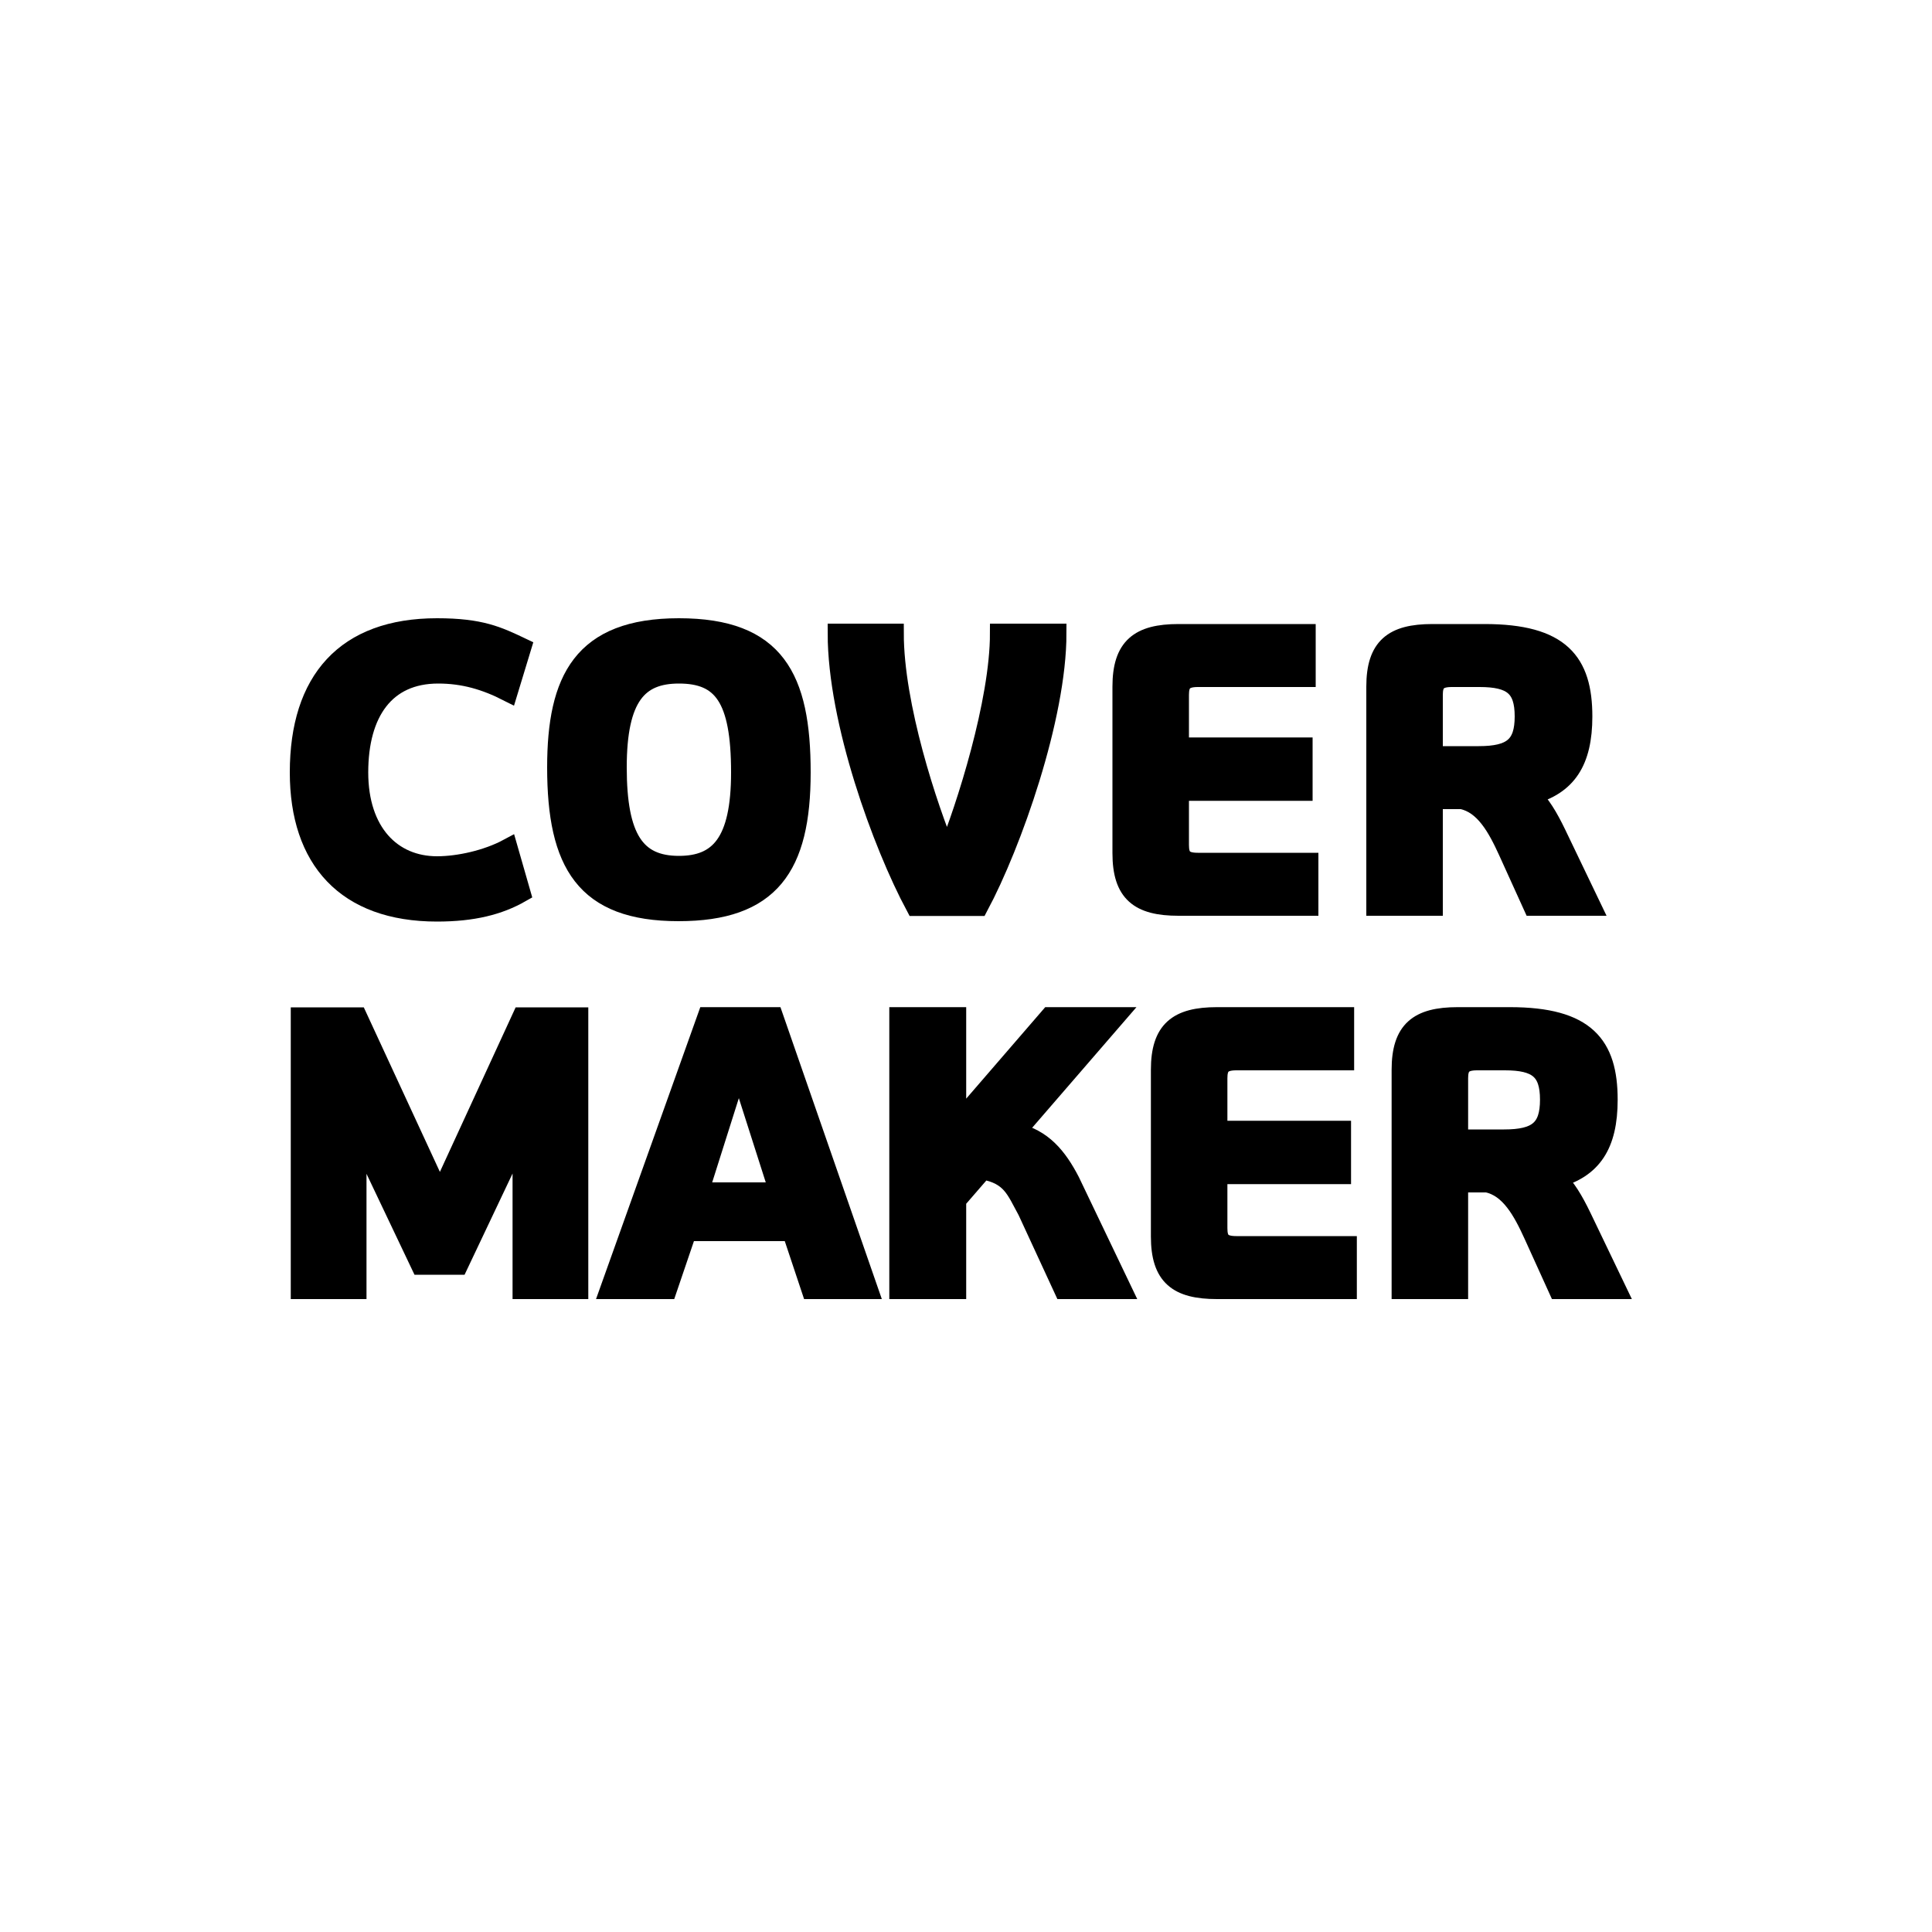 <svg width="100" height="100" viewBox="0 0 100 100" fill="none" xmlns="http://www.w3.org/2000/svg">
<rect width="100" height="100" fill="white"/>
<g clip-path="url(#clip0_4_2)">
<path d="M26.96 46.21C25.82 46.86 24.48 47.2 22.62 47.2C17.9 47.2 15.5 44.48 15.5 39.98C15.5 35.22 17.88 32.5 22.62 32.5C24.88 32.5 25.76 32.92 27 33.51L26.3 35.81C25.12 35.21 24 34.88 22.68 34.88C19.94 34.88 18.56 36.88 18.56 39.98C18.56 43.08 20.28 44.82 22.62 44.82C23.74 44.82 25.2 44.5 26.3 43.91L26.96 46.21Z" fill="black" stroke="black" stroke-miterlimit="10"/>
<path d="M35.12 47.18C30.28 47.18 28.82 44.7 28.82 39.72C28.82 35.18 30.14 32.5 35.14 32.5C40.14 32.5 41.46 35.08 41.46 39.98C41.46 44.88 39.86 47.18 35.12 47.18ZM38.34 39.98C38.34 36.11 37.38 34.88 35.14 34.88C33.04 34.88 31.94 36.05 31.94 39.72C31.94 43.39 32.9 44.8 35.14 44.8C37.22 44.8 38.34 43.61 38.34 39.98Z" fill="black" stroke="black" stroke-miterlimit="10"/>
<path d="M49.02 44.19C50 41.79 51.74 36.33 51.74 32.78H54.7C54.7 37.13 52.38 43.69 50.66 46.91H47.38C45.66 43.7 43.34 37.33 43.34 32.78H46.28C46.28 36.53 48.02 41.79 49.02 44.19Z" fill="black" stroke="black" stroke-miterlimit="10"/>
<path d="M67.6 35.06H62C61.24 35.06 61.04 35.36 61.04 35.97V38.67H67.44V40.95H61.04V43.73C61.04 44.35 61.24 44.64 62 44.64H67.74V46.9H61C58.96 46.9 58.08 46.21 58.08 44.16V35.54C58.08 33.5 58.96 32.8 61 32.8H67.6V35.06Z" fill="black" stroke="black" stroke-miterlimit="10"/>
<path d="M81.92 37.08C81.92 39.42 81.1 40.65 79.24 41.15C79.74 41.61 80.14 42.28 80.56 43.15L82.36 46.9H79.34L78.06 44.08C77.5 42.85 76.84 41.62 75.66 41.38H74.18V46.9H71.22V35.54C71.22 33.5 72.1 32.8 74.14 32.8H76.84C80.78 32.8 81.92 34.27 81.92 37.09V37.08ZM75.14 35.06C74.38 35.06 74.18 35.36 74.18 35.97V39.12H76.54C78.26 39.12 78.9 38.6 78.9 37.08C78.9 35.56 78.26 35.06 76.58 35.06H75.14Z" fill="black" stroke="black" stroke-miterlimit="10"/>
<path d="M18.51 52.64L22.77 61.85L27.01 52.64H29.95V66.75H27.03V58.52L23.73 65.48H21.77L18.47 58.54V66.75H15.55V52.64H18.51Z" fill="black" stroke="black" stroke-miterlimit="10"/>
<path d="M44.94 66.74H41.98L40.98 63.74H35.56L34.54 66.74H31.56L36.6 52.63H40.04L44.94 66.74ZM40.32 61.7L38.24 55.19L36.18 61.7H40.32Z" fill="black" stroke="black" stroke-miterlimit="10"/>
<path d="M49.51 62.12V66.74H46.53V52.63H49.51V58.21L54.33 52.63H57.73L52.55 58.62C53.95 58.92 54.73 59.87 55.39 61.14L58.07 66.74H55.05L53.17 62.67C52.57 61.58 52.35 60.82 50.87 60.55L49.51 62.12Z" fill="black" stroke="black" stroke-miterlimit="10"/>
<path d="M69.59 54.9H63.99C63.23 54.9 63.03 55.2 63.03 55.81V58.51H69.43V60.79H63.03V63.57C63.03 64.19 63.23 64.48 63.99 64.48H69.73V66.74H62.99C60.95 66.74 60.07 66.05 60.07 64V55.37C60.07 53.33 60.95 52.63 62.99 52.63H69.59V54.89V54.9Z" fill="black" stroke="black" stroke-miterlimit="10"/>
<path d="M83.23 56.92C83.23 59.26 82.41 60.49 80.55 60.99C81.05 61.45 81.45 62.12 81.87 62.99L83.67 66.74H80.65L79.37 63.92C78.81 62.69 78.15 61.46 76.97 61.22H75.49V66.74H72.53V55.37C72.53 53.33 73.41 52.63 75.45 52.63H78.15C82.09 52.63 83.23 54.1 83.23 56.92ZM76.45 54.9C75.69 54.9 75.49 55.2 75.49 55.81V58.96H77.85C79.57 58.96 80.21 58.44 80.21 56.92C80.21 55.4 79.57 54.9 77.89 54.9H76.45Z" fill="black" stroke="black" stroke-miterlimit="10"/>
</g>
<defs>
<clipPath id="clip0_4_2">
<rect width="69.47" height="35.24" fill="white" transform="translate(15 32)"/>
</clipPath>
</defs>
</svg>
